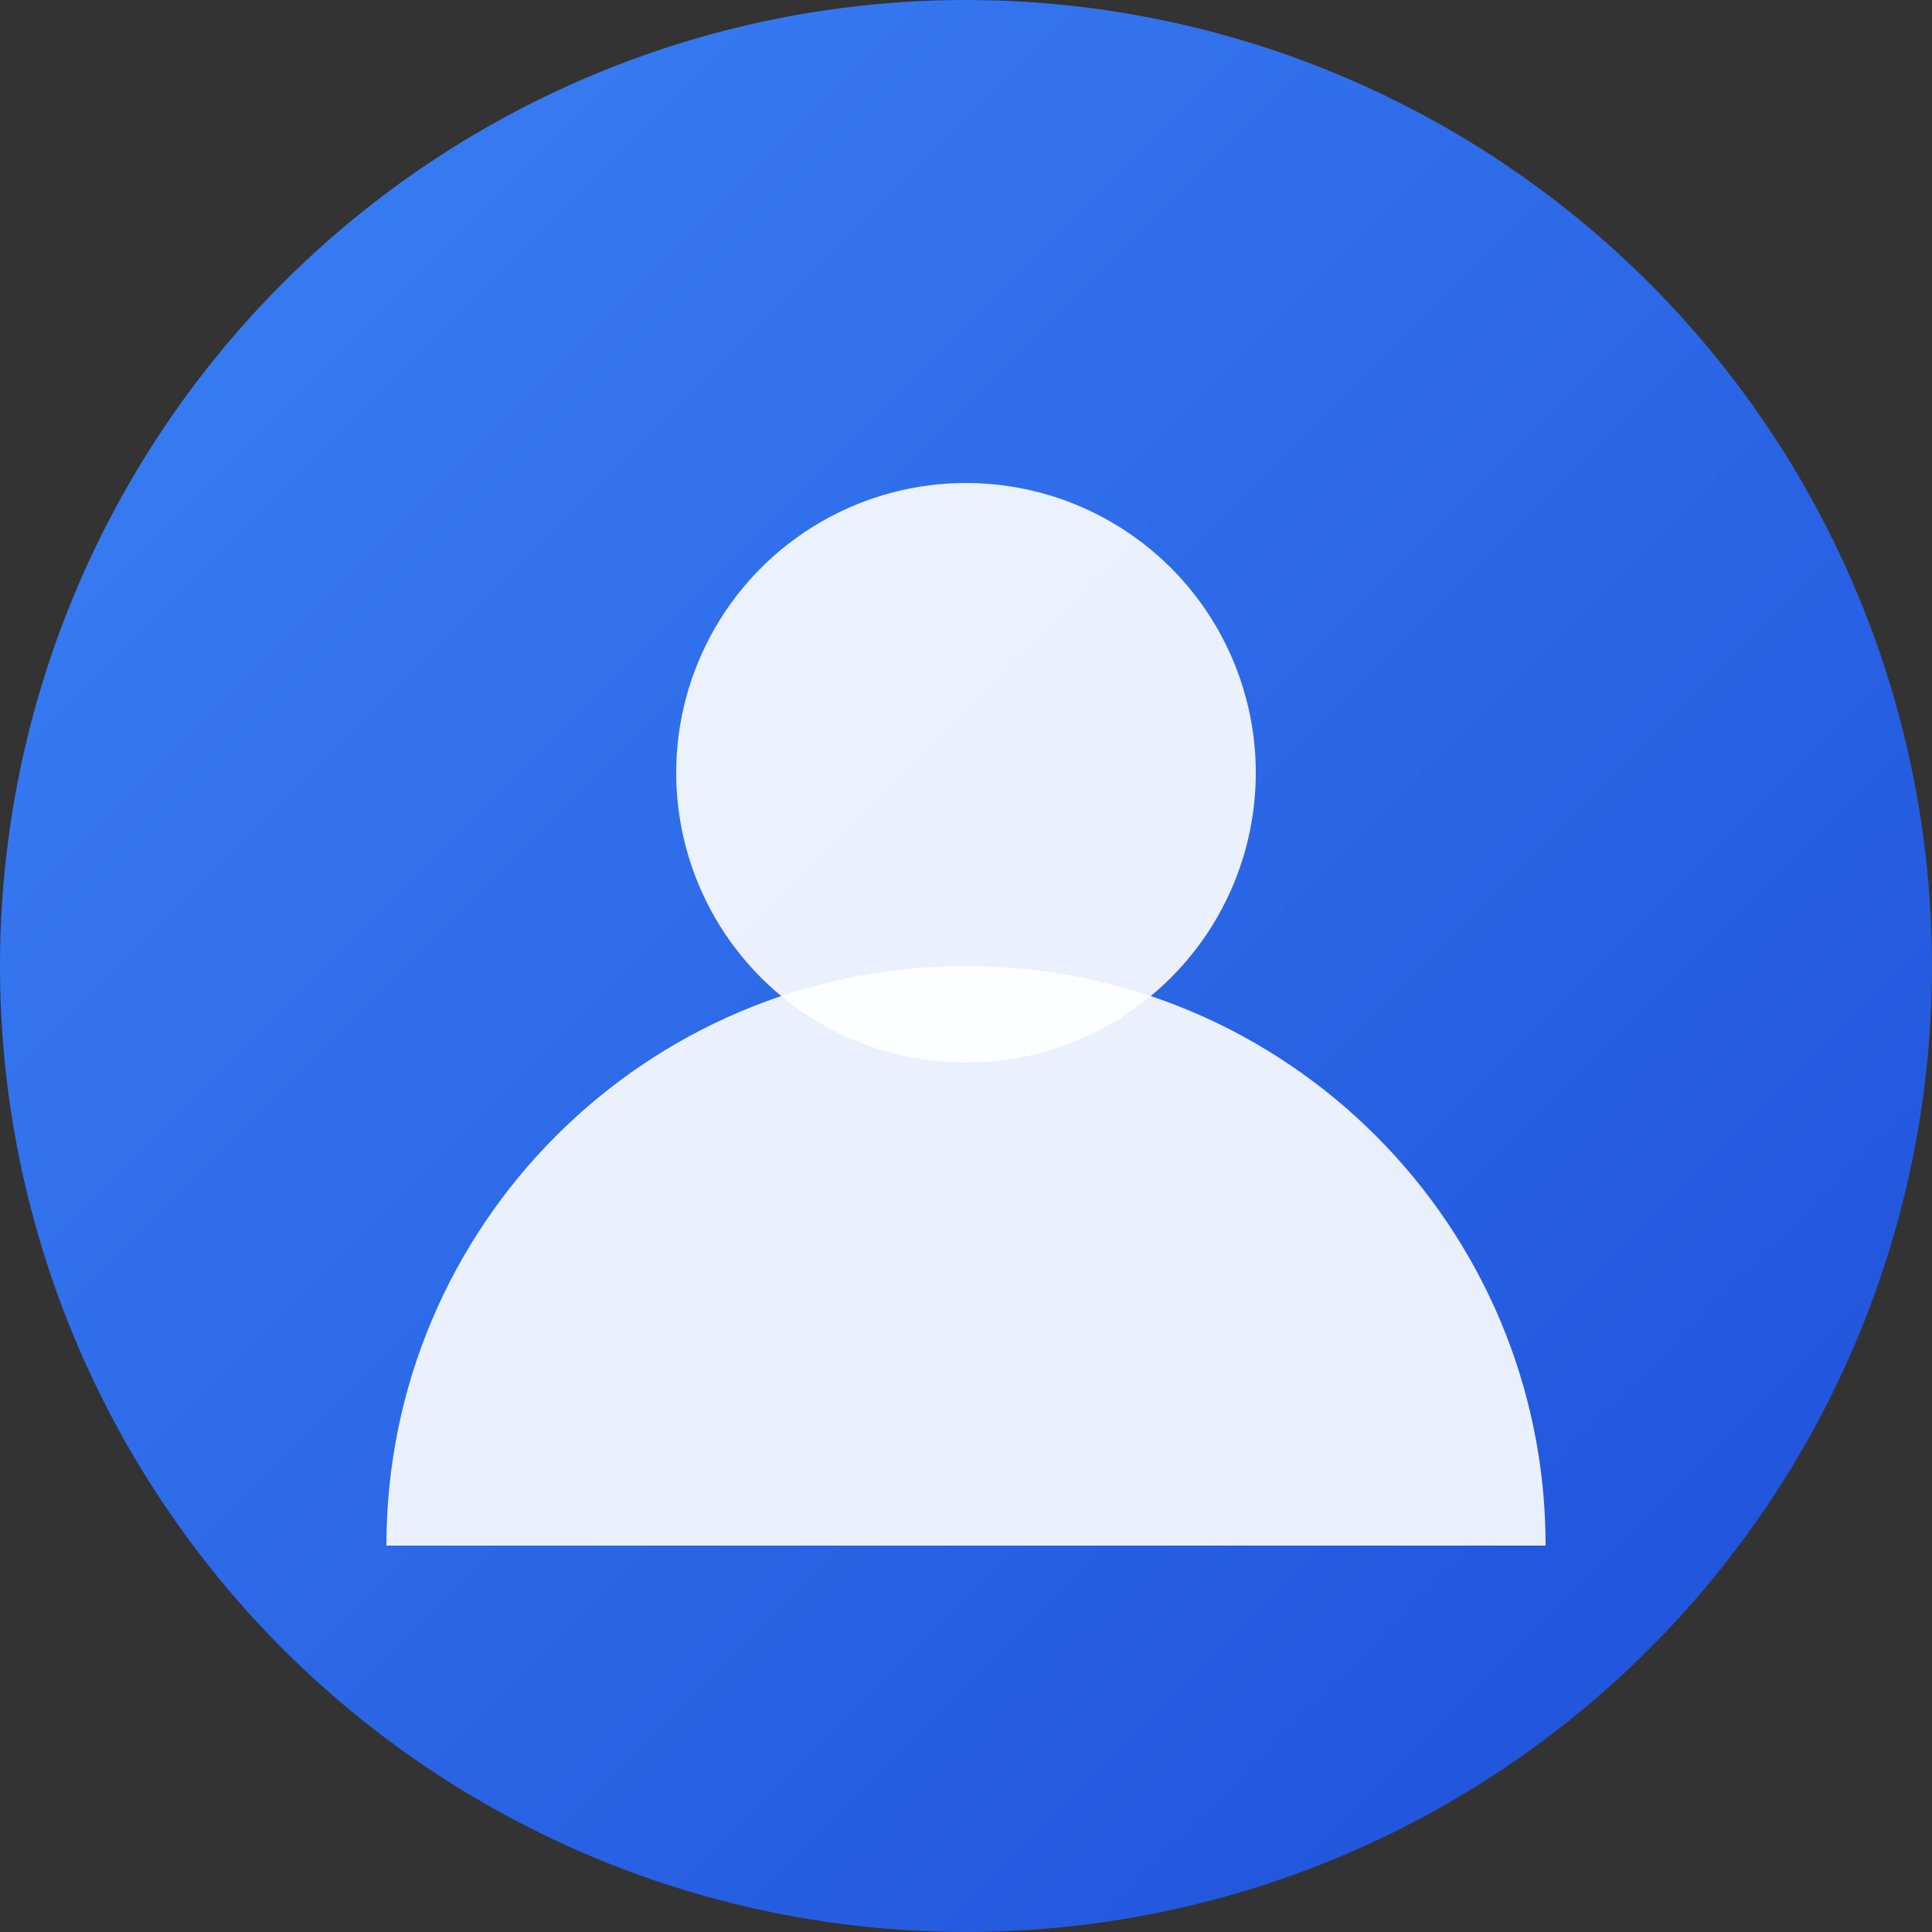 <svg viewBox="0 0 40 40" fill="none" xmlns="http://www.w3.org/2000/svg"><rect x="0" y="0" width="40" height="40" fill="#333333" stroke="none"/><defs><linearGradient id="avatarGradient1" x1="0%" y1="0%" x2="100%" y2="100%"><stop offset="0%" style="stop-color:#3B82F6;stop-opacity:1"/><stop offset="100%" style="stop-color:#1D4ED8;stop-opacity:1"/></linearGradient></defs><circle cx="20" cy="20" r="20" fill="url(#avatarGradient1)"/><circle cx="20" cy="16" r="6" fill="white" opacity="0.9"/><path d="M8 32c0-6.627 5.373-12 12-12s12 5.373 12 12" fill="white" opacity="0.9"/></svg>

